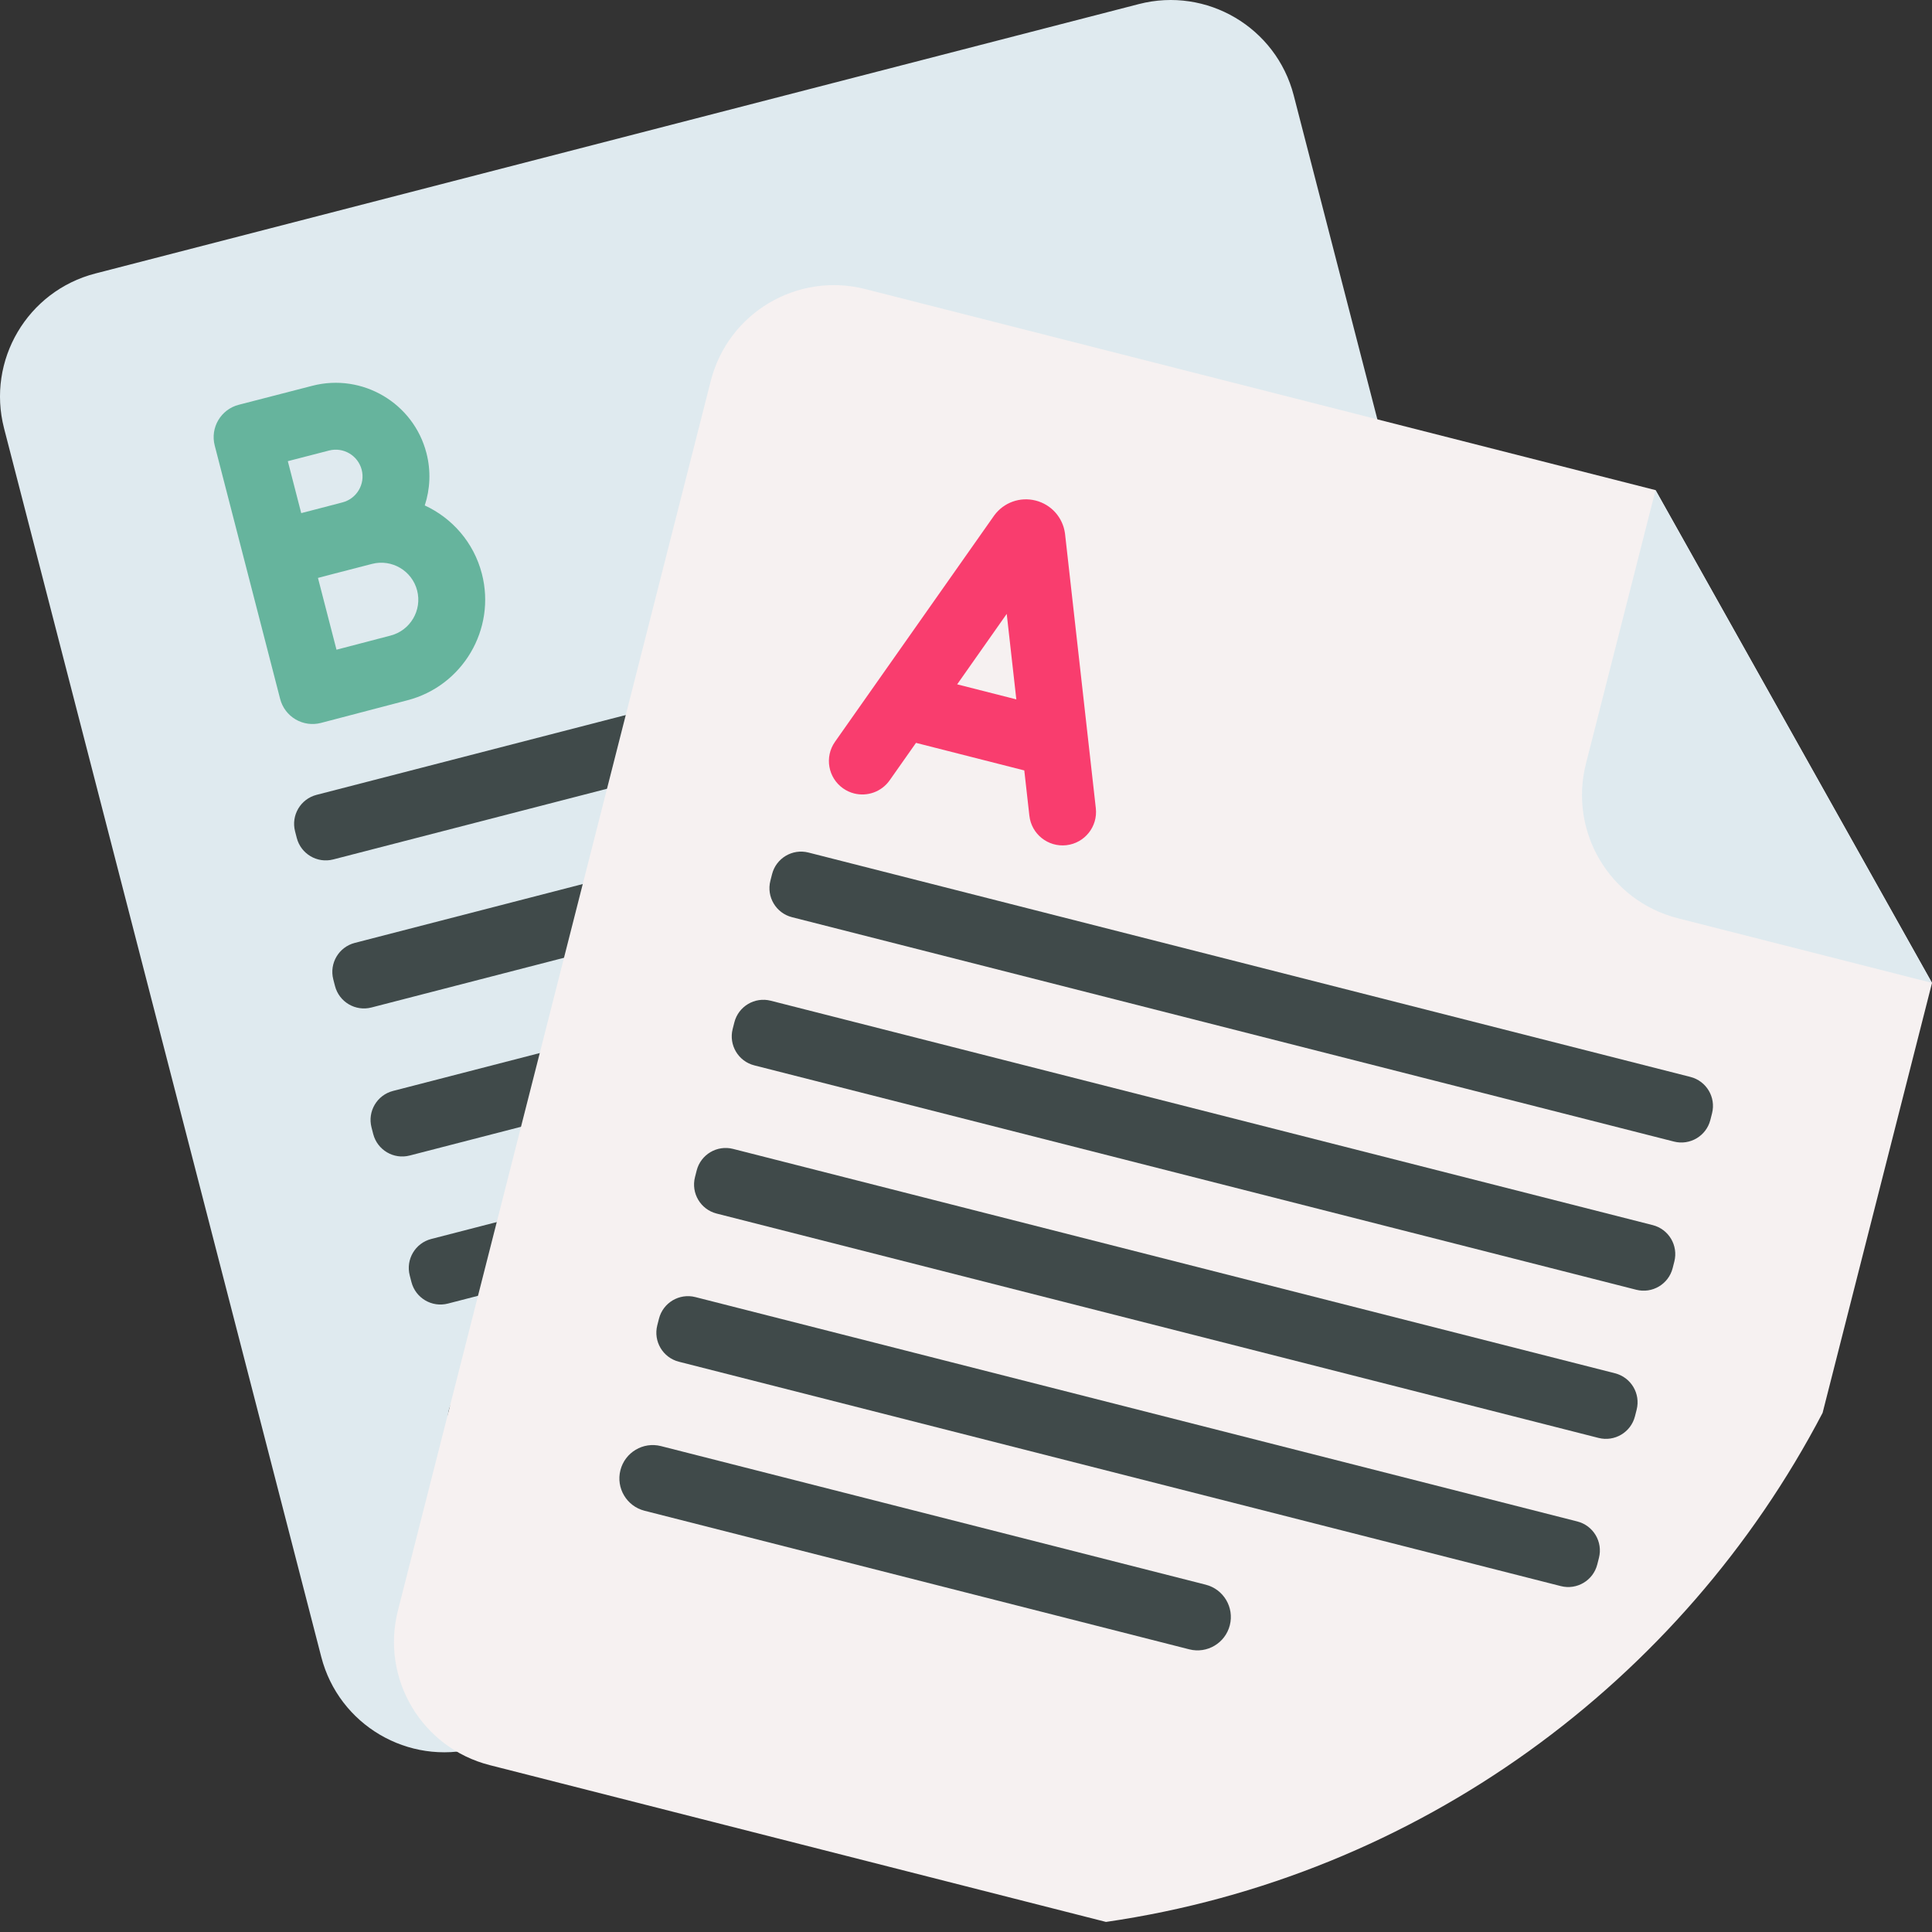 <svg id="Capa_1" enable-background="new 0 0 512 512" height="512" viewBox="0 0 512 512" width="512" xmlns="http://www.w3.org/2000/svg">
    <rect x="0" y="0" width="512" height="512" fill="#333333" stroke="none"/>
    <g>

        <g>
            <path
                d="m342.85 25.275 84.062 325.583c4.652 18.016-6.18 36.388-24.197 41.04l-276.535 71.399c-18.016 4.652-36.388-6.18-41.04-24.197l-84.062-325.583c-4.652-18.016 6.18-36.388 24.197-41.04l276.535-71.399c18.017-4.652 36.389 6.18 41.04 24.197z"
                fill="#dfeaef" />
            <g>
                <g fill="#404a4a">
                    <path
                        d="m321.826 167.469-233.514 60.291c-4.243 1.096-8.571-1.456-9.666-5.699l-.452-1.752c-1.096-4.243 1.456-8.571 5.699-9.666l233.514-60.291c4.243-1.096 8.571 1.456 9.666 5.699l.452 1.752c1.096 4.242-1.456 8.57-5.699 9.666z" />
                    <path
                        d="m331.956 206.702-233.515 60.291c-4.243 1.095-8.571-1.456-9.666-5.699l-.452-1.752c-1.096-4.243 1.456-8.571 5.699-9.666l233.514-60.291c4.243-1.096 8.571 1.456 9.666 5.699l.452 1.752c1.096 4.243-1.455 8.57-5.698 9.666z" />
                    <path
                        d="m342.085 245.935-233.514 60.291c-4.243 1.096-8.571-1.456-9.666-5.699l-.452-1.752c-1.096-4.243 1.456-8.571 5.699-9.666l233.514-60.291c4.243-1.096 8.571 1.456 9.666 5.699l.452 1.752c1.096 4.243-1.456 8.57-5.699 9.666z" />
                    <path
                        d="m352.215 285.168-233.514 60.291c-4.243 1.096-8.571-1.456-9.666-5.699l-.452-1.752c-1.096-4.243 1.456-8.571 5.699-9.666l233.514-60.291c4.243-1.096 8.571 1.456 9.666 5.699l.452 1.752c1.095 4.243-1.456 8.571-5.699 9.666z" />
                    <path
                        d="m273.939 347.227-144.233 37.239c-4.727 1.22-9.548-1.622-10.769-6.349-1.22-4.727 1.622-9.548 6.349-10.769l144.233-37.239c4.727-1.22 9.548 1.622 10.769 6.349 1.221 4.727-1.622 9.548-6.349 10.769z" />
                </g>
            </g>
            <path
                d="m112.566 133.947c1.424-4.348 1.671-9.135.445-13.885-3.421-13.251-16.986-21.249-30.237-17.827l-19.508 5.037c-4.738 1.223-7.588 6.056-6.364 10.794l7.984 30.924.013.05 9.342 36.184c.589 2.282 2.063 4.235 4.096 5.428 2.022 1.186 4.43 1.522 6.698.936.013-.003.026-.007.038-.01 0 0 17.913-4.71 22.856-5.987 14.698-3.795 23.569-18.84 19.774-33.538-2.146-8.312-7.892-14.758-15.137-18.106zm-25.363-14.554c3.79-.979 7.67 1.309 8.649 5.099s-1.309 7.67-5.099 8.649c-1.426.368-4.102 1.067-7.025 1.833l-3.899 1.007-3.554-13.766zm16.296 49.04c-2.643.682-8.98 2.343-14.324 3.745l-4.912-19.025c1.294-.34 2.624-.688 3.908-1.025l10.423-2.691c5.237-1.352 10.598 1.809 11.95 7.046s-1.808 10.598-7.045 11.95z"
                fill="#66b49d" />
        </g>
        <g>
            <path
                d="m512 260.48-.04.17-28.95 113.77c-37.27 71.33-107.19 122.9-189.91 134.91l-163.3-41.55c-18.04-4.59-28.93-22.92-24.35-40.95l82.91-325.88c4.59-18.04 22.92-28.93 40.96-24.34l209.42 53.28 73.22 130.52z"
                fill="#f6f1f1" />
            <path d="m512 260.479-67.366-17.139c-18.033-4.588-28.93-22.921-24.342-40.954l18.445-72.501z" fill="#dfeaef" />
            <g>
                <g fill="#404a4a">
                    <path
                        d="m443.617 302.529-233.727-59.463c-4.247-1.08-6.814-5.399-5.733-9.646l.446-1.754c1.08-4.247 5.399-6.814 9.646-5.733l233.726 59.463c4.247 1.08 6.814 5.399 5.733 9.646l-.446 1.754c-1.08 4.247-5.398 6.814-9.645 5.733z" />
                    <path
                        d="m433.626 341.798-233.726-59.463c-4.247-1.08-6.814-5.399-5.733-9.646l.446-1.754c1.08-4.247 5.399-6.814 9.646-5.733l233.726 59.463c4.247 1.08 6.814 5.399 5.733 9.646l-.446 1.754c-1.08 4.246-5.399 6.813-9.646 5.733z" />
                    <path
                        d="m423.636 381.067-233.726-59.463c-4.247-1.081-6.814-5.399-5.733-9.646l.446-1.754c1.08-4.247 5.399-6.814 9.646-5.733l233.726 59.463c4.247 1.081 6.814 5.399 5.733 9.646l-.446 1.754c-1.081 4.246-5.399 6.813-9.646 5.733z" />
                    <path
                        d="m413.645 420.336-233.726-59.463c-4.247-1.08-6.814-5.399-5.733-9.646l.446-1.754c1.08-4.247 5.399-6.814 9.646-5.733l233.726 59.463c4.247 1.08 6.814 5.399 5.733 9.646l-.446 1.754c-1.08 4.246-5.399 6.813-9.646 5.733z" />
                    <path
                        d="m315.169 437.092-144.364-36.728c-4.731-1.204-7.591-6.015-6.387-10.746 1.204-4.731 6.015-7.591 10.746-6.387l144.364 36.728c4.731 1.204 7.591 6.015 6.387 10.746-1.204 4.731-6.015 7.591-10.746 6.387z" />
                </g>
                <path
                    d="m282.255 141.555c-.01-.086-.02-.172-.033-.258-.597-4.205-3.641-7.596-7.756-8.643-.003-.001-.007-.002-.01-.003-4.121-1.044-8.417.489-10.947 3.905-.043.058-.085.116-.126.175l-42.101 59.851c-2.816 4.003-1.853 9.53 2.149 12.345.908.639 1.895 1.083 2.911 1.342 3.46.88 7.258-.397 9.434-3.491l6.972-9.911 28.7 7.302 1.347 12.002c.545 4.863 4.931 8.363 9.793 7.817 4.863-.546 8.363-4.93 7.817-9.793zm-28.597 39.801 13.135-18.673 2.543 22.661z"
                    fill="#f93d6e" />
            </g>
        </g>
    </g>
</svg>